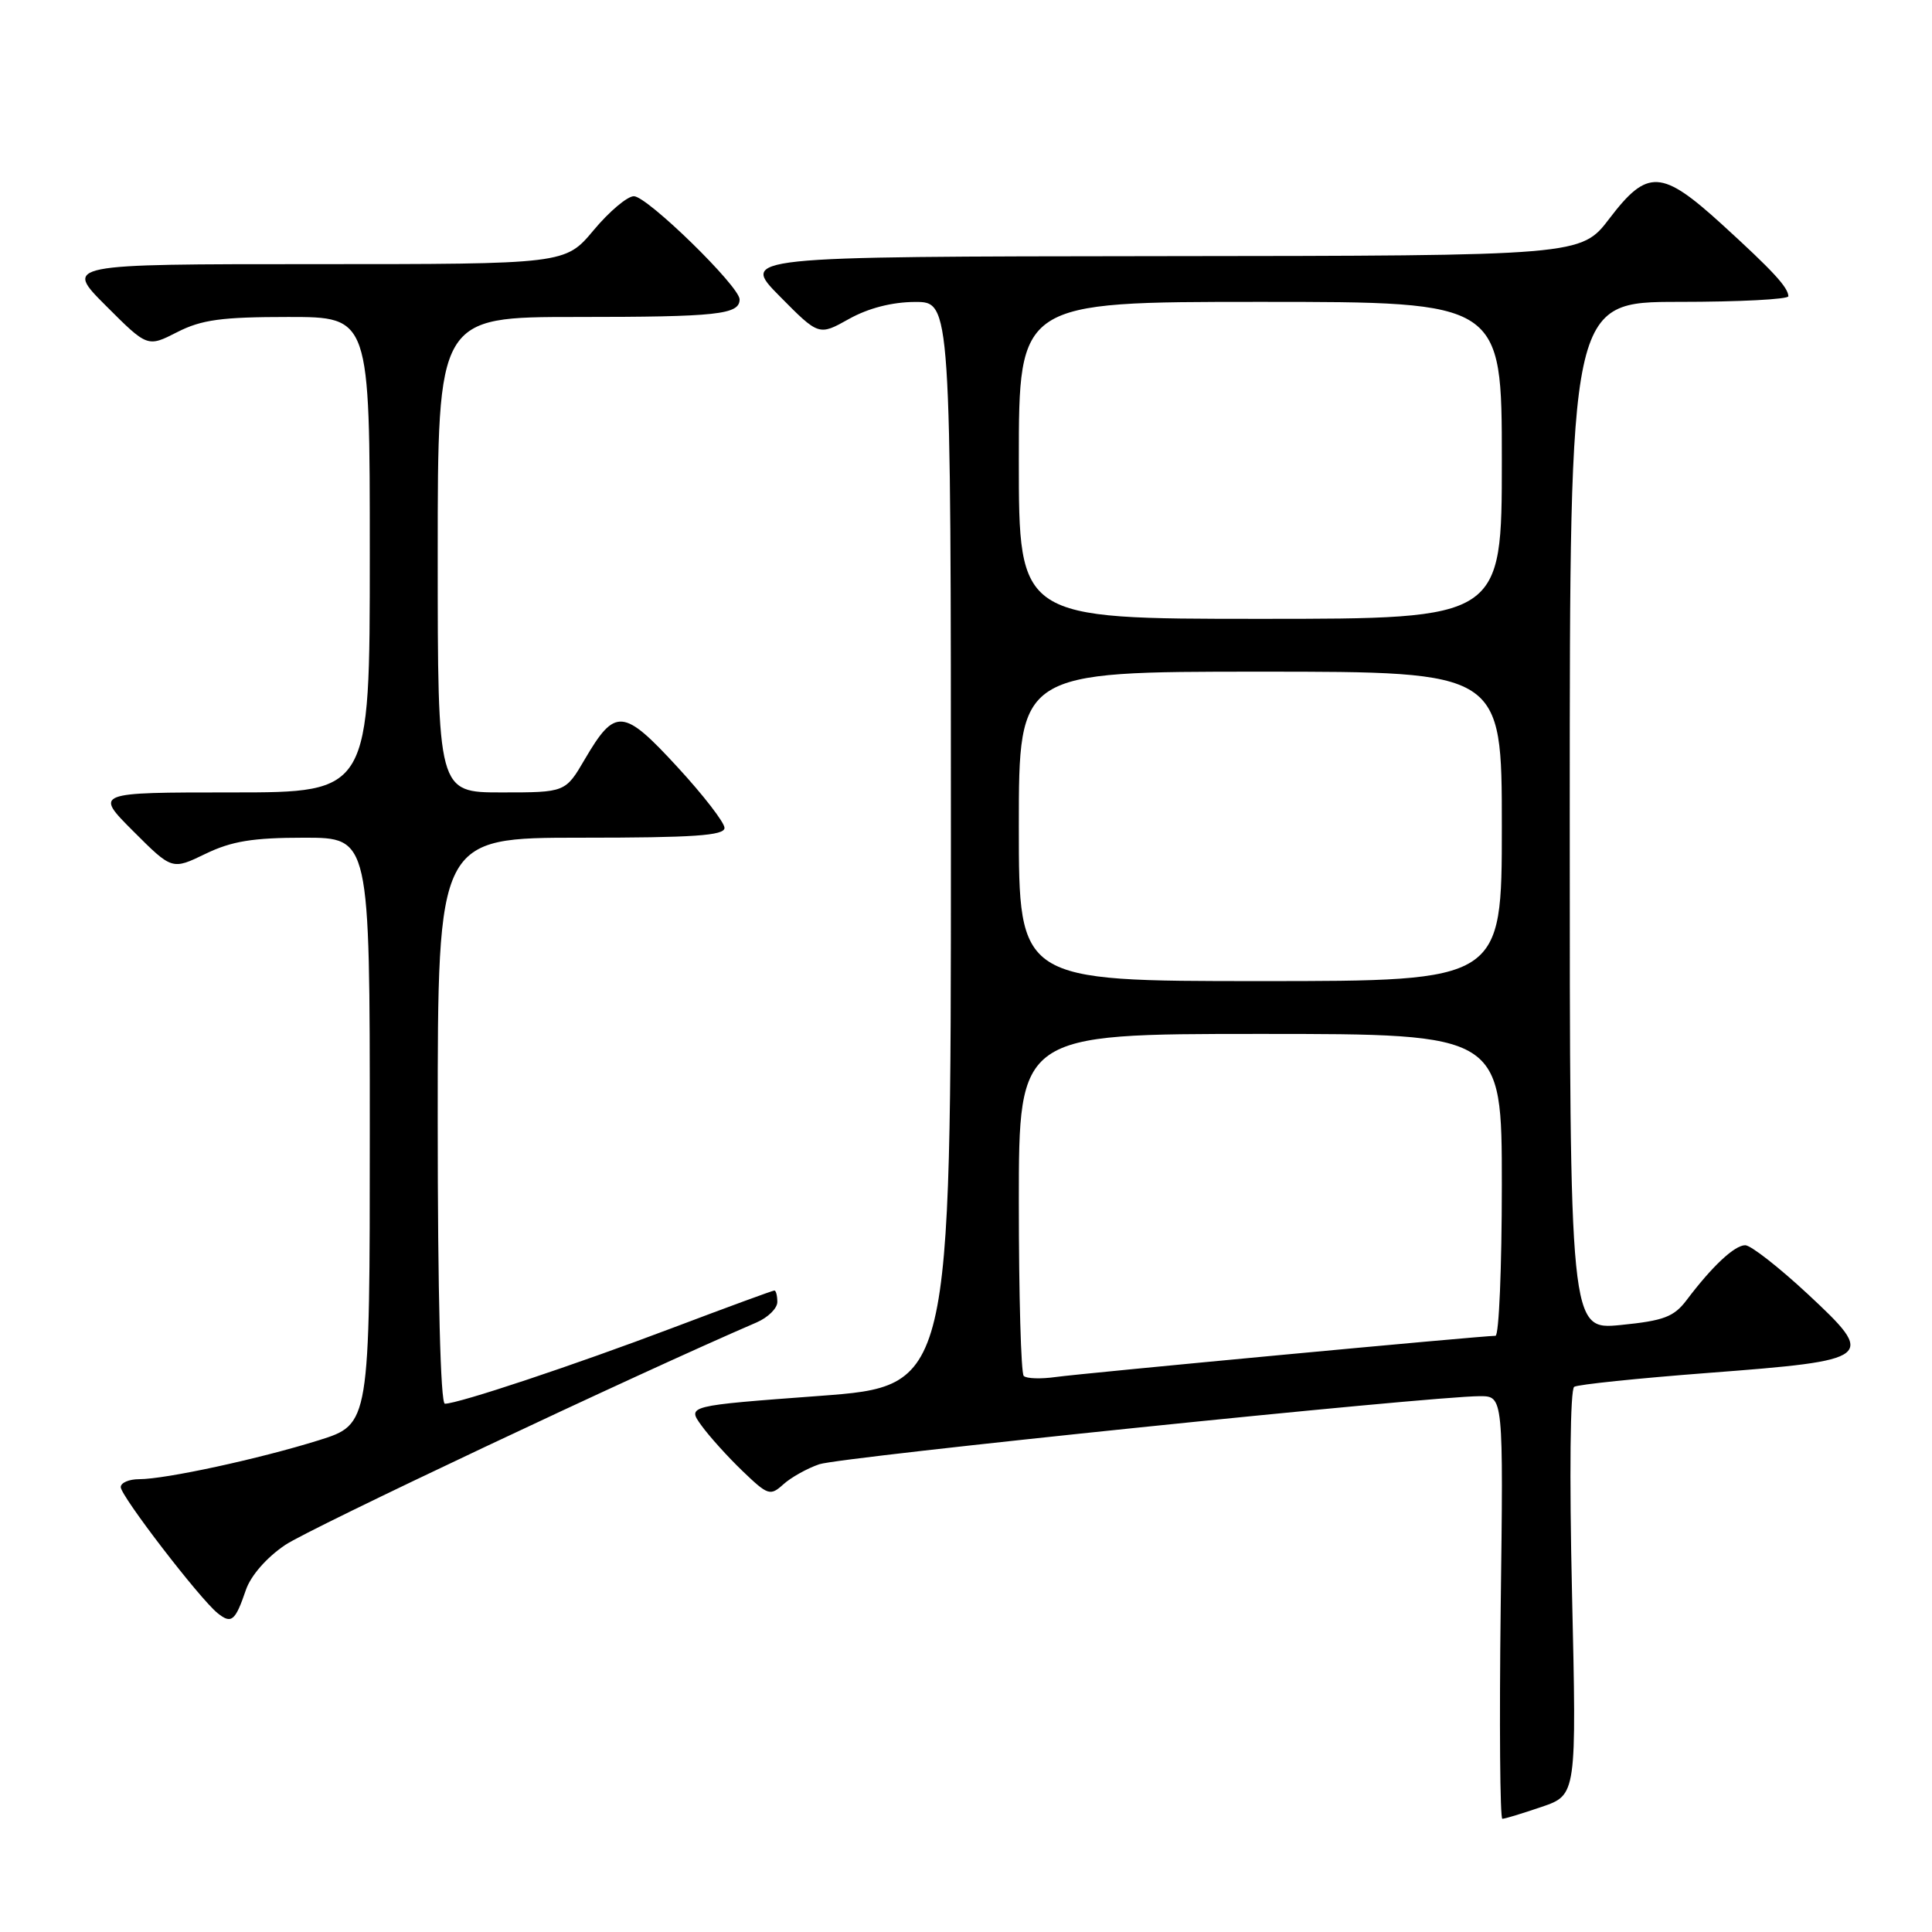 <?xml version="1.0" encoding="UTF-8" standalone="no"?>
<!DOCTYPE svg PUBLIC "-//W3C//DTD SVG 1.1//EN" "http://www.w3.org/Graphics/SVG/1.1/DTD/svg11.dtd" >
<svg xmlns="http://www.w3.org/2000/svg" xmlns:xlink="http://www.w3.org/1999/xlink" version="1.1" viewBox="0 0 256 256">
 <g >
 <path fill="currentColor"
d=" M 204.28 239.42 C 208.91 237.84 208.91 237.84 208.30 211.08 C 207.94 195.43 208.06 184.08 208.59 183.76 C 209.09 183.45 217.06 182.63 226.31 181.92 C 248.35 180.24 248.67 179.98 239.55 171.48 C 235.72 167.92 231.99 165.00 231.25 165.00 C 229.84 165.00 226.87 167.78 223.50 172.25 C 221.80 174.50 220.47 175.00 214.75 175.57 C 208.00 176.23 208.00 176.23 208.00 108.12 C 208.00 40.00 208.00 40.00 222.50 40.00 C 230.47 40.00 236.99 39.66 236.97 39.25 C 236.92 38.05 234.91 35.88 228.19 29.75 C 220.17 22.44 218.30 22.34 213.27 28.94 C 209.50 33.89 209.50 33.89 153.81 33.94 C 98.12 34.00 98.12 34.00 103.31 39.25 C 108.50 44.50 108.50 44.50 112.50 42.26 C 115.06 40.83 118.21 40.02 121.25 40.01 C 126.00 40.00 126.00 40.00 126.00 111.84 C 126.00 183.67 126.00 183.67 108.53 184.97 C 91.05 186.27 91.05 186.27 92.94 188.88 C 93.98 190.32 96.43 193.04 98.39 194.92 C 101.75 198.15 102.06 198.25 103.79 196.69 C 104.80 195.77 106.95 194.57 108.56 194.02 C 111.37 193.06 189.60 185.00 196.09 185.00 C 199.21 185.00 199.21 185.00 198.85 213.00 C 198.66 228.40 198.76 241.00 199.07 241.00 C 199.39 241.00 201.73 240.29 204.28 239.42 Z  M 32.58 210.68 C 33.23 208.78 35.33 206.37 37.80 204.71 C 41.00 202.54 84.32 182.09 100.25 175.23 C 101.76 174.58 103.00 173.36 103.00 172.52 C 103.00 171.68 102.82 171.00 102.61 171.00 C 102.39 171.00 96.34 173.22 89.15 175.94 C 76.07 180.89 60.73 186.00 58.95 186.00 C 58.37 186.00 58.00 171.47 58.00 148.50 C 58.00 111.00 58.00 111.00 77.00 111.00 C 91.90 111.00 96.00 110.72 96.00 109.70 C 96.00 108.99 93.19 105.35 89.75 101.62 C 82.59 93.84 81.51 93.75 77.50 100.59 C 74.92 105.00 74.92 105.00 66.46 105.00 C 58.00 105.00 58.00 105.00 58.00 73.50 C 58.00 42.00 58.00 42.00 76.42 42.00 C 95.06 42.00 98.00 41.68 98.00 39.67 C 98.00 37.95 85.76 26.00 83.99 26.00 C 83.13 26.00 80.73 28.02 78.66 30.50 C 74.90 35.00 74.90 35.00 41.71 35.00 C 8.52 35.00 8.52 35.00 14.03 40.51 C 19.54 46.02 19.54 46.02 23.48 44.01 C 26.71 42.36 29.38 42.00 38.21 42.00 C 49.00 42.00 49.00 42.00 49.00 73.50 C 49.00 105.00 49.00 105.00 30.76 105.00 C 12.52 105.00 12.52 105.00 17.66 110.14 C 22.80 115.28 22.80 115.28 27.22 113.14 C 30.69 111.46 33.49 111.00 40.32 111.00 C 49.00 111.00 49.00 111.00 49.00 149.86 C 49.00 188.72 49.00 188.72 42.25 190.84 C 34.38 193.30 21.94 196.00 18.43 196.00 C 17.10 196.00 16.00 196.47 16.00 197.05 C 16.00 198.23 26.43 211.80 28.82 213.74 C 30.66 215.23 31.17 214.82 32.58 210.68 Z  M 135.65 182.32 C 135.29 181.96 135.00 171.62 135.00 159.33 C 135.00 137.00 135.00 137.00 167.00 137.00 C 199.00 137.00 199.00 137.00 199.00 157.00 C 199.00 168.00 198.62 177.00 198.16 177.00 C 196.38 177.00 143.32 181.98 139.90 182.46 C 137.93 182.74 136.01 182.68 135.65 182.32 Z  M 135.00 109.50 C 135.00 89.00 135.00 89.00 167.00 89.00 C 199.00 89.00 199.00 89.00 199.00 109.50 C 199.00 130.00 199.00 130.00 167.00 130.00 C 135.00 130.00 135.00 130.00 135.00 109.50 Z  M 135.00 61.00 C 135.00 40.00 135.00 40.00 167.00 40.00 C 199.00 40.00 199.00 40.00 199.00 61.00 C 199.00 82.00 199.00 82.00 167.00 82.00 C 135.00 82.00 135.00 82.00 135.00 61.00 Z "/>
</g>
</svg>